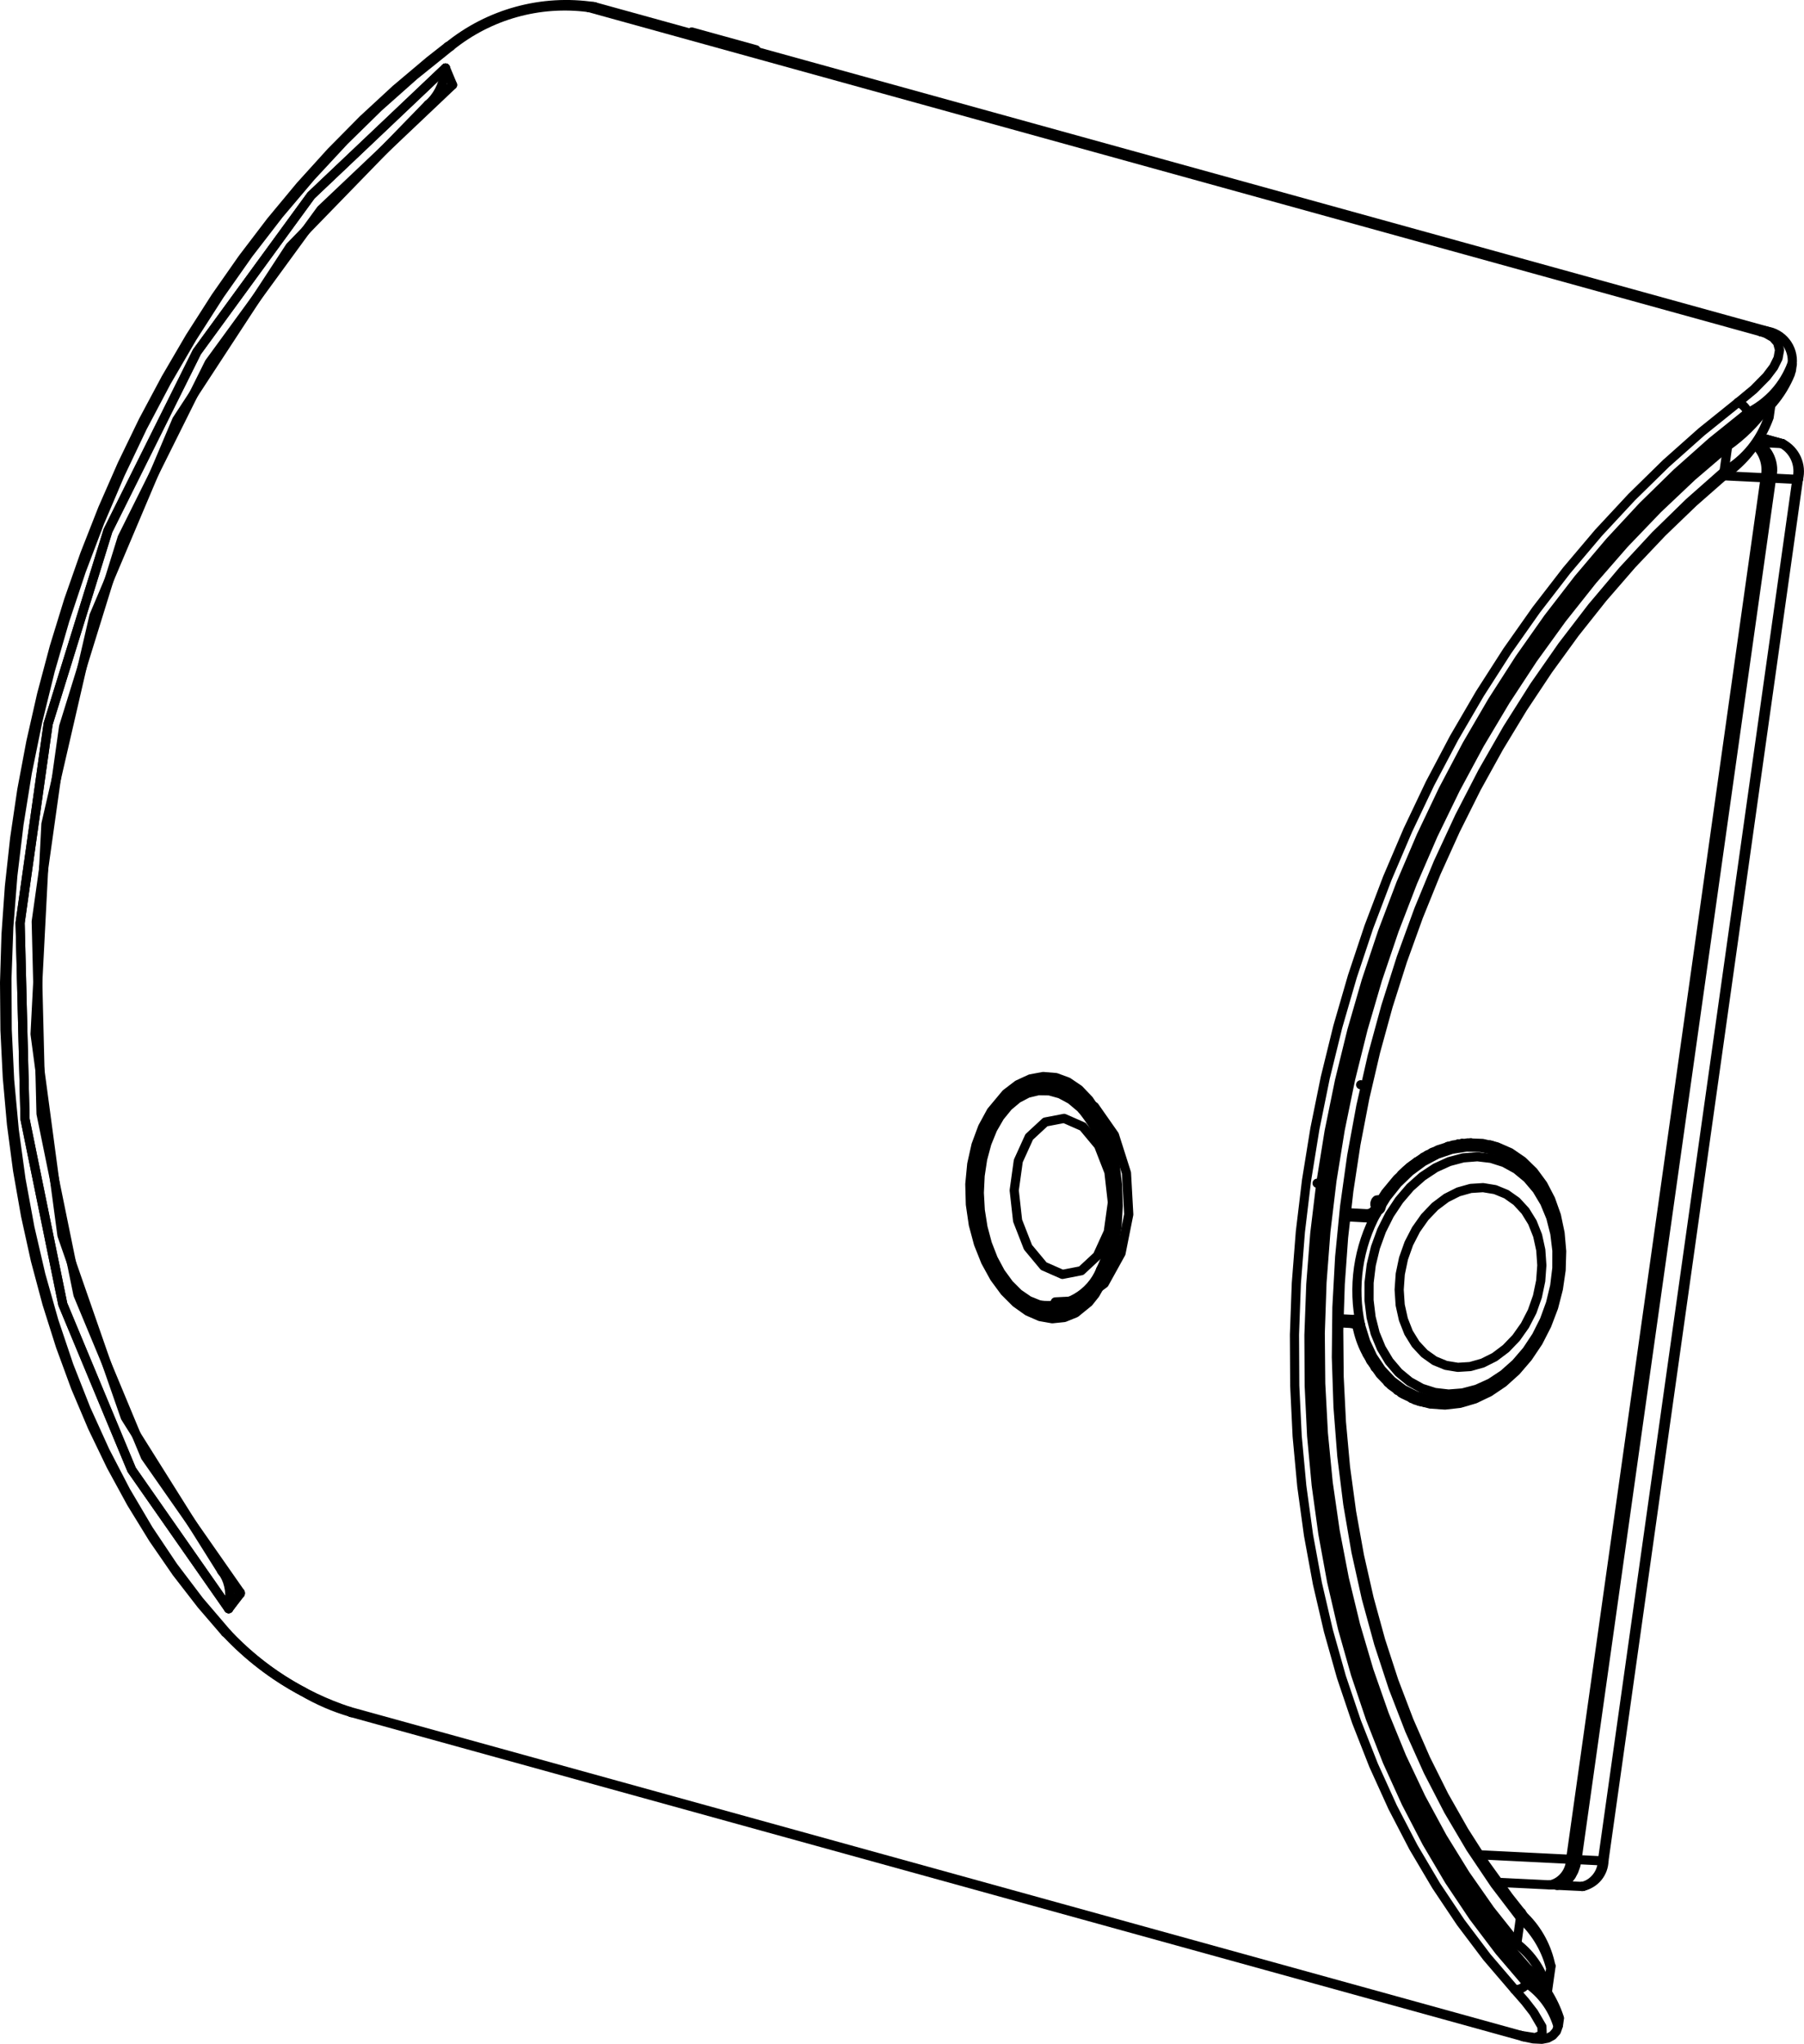 <?xml version="1.0" encoding="UTF-8"?>
<svg id="_0" data-name="0" xmlns="http://www.w3.org/2000/svg" viewBox="0 0 393.88 446">
  <defs>
    <style>
      .cls-1 {
        stroke-dasharray: 0 0 0 0 64.41 12.88 12.88 12.88;
      }

      .cls-1, .cls-2 {
        fill: none;
        stroke: #000;
        stroke-linecap: round;
        stroke-linejoin: round;
        stroke-width: 2px;
      }
    </style>
  </defs>
  <g id="LWPOLYLINE">
    <polyline class="cls-2" points="300.23 262.42 300.36 262.08 300.57 261.86 300.84 261.81 301.11 261.93 301.35 262.2 301.52 262.58 301.6 263.01 301.57 263.43 301.44 263.77 301.23 263.99 300.97 264.04 300.69 263.92 300.45 263.65 300.28 263.27 300.2 262.84 300.23 262.42"/>
  </g>
  <g id="LWPOLYLINE-2" data-name="LWPOLYLINE">
    <polyline class="cls-2" points="236.43 245.85 239.86 249.97 242.12 255.77 242.87 262.39 241.98 268.8 239.59 274.03 236.08 277.29 231.97 278.09 227.88 276.29 224.45 272.17 222.18 266.36 221.44 259.75 222.33 253.34 224.71 248.1 228.23 244.84 232.34 244.05 236.43 245.85"/>
  </g>
  <g id="LWPOLYLINE-3" data-name="LWPOLYLINE">
    <polyline class="cls-2" points="97.27 14.84 67.92 42.65 42.99 76.8 23.57 115.8 10.51 157.95 4.39 201.4 5.47 244.24 13.71 284.61 28.75 320.73 49.92 351.03"/>
  </g>
  <g id="LWPOLYLINE-4" data-name="LWPOLYLINE">
    <polyline class="cls-2" points="98.81 18.53 70.08 45.74 45.68 79.17 26.67 117.34 13.89 158.58 7.91 201.1 8.96 243.03 17.03 282.54 31.74 317.89 52.46 347.54"/>
  </g>
  <g id="LWPOLYLINE-5" data-name="LWPOLYLINE">
    <polyline class="cls-2" points="97.27 14.84 67.92 42.65 42.99 76.8 23.57 115.8 10.51 157.95 4.39 201.4 5.47 244.24 13.71 284.61 28.75 320.73 49.92 351.03"/>
  </g>
  <g id="LWPOLYLINE-6" data-name="LWPOLYLINE">
    <polyline class="cls-2" points="93.47 22.82 63.34 53.81 38.6 91.63 20.52 134.35 10.03 179.8 7.66 225.65 13.53 269.56 27.35 309.28 48.4 342.79"/>
  </g>
  <g id="LWPOLYLINE-7" data-name="LWPOLYLINE">
    <polyline class="cls-2" points="93.47 22.82 94.16 22.19 94.79 21.47 95.36 20.68 95.87 19.82 96.3 18.91 96.66 17.96 96.93 16.97 97.11 15.97"/>
  </g>
  <g id="LWPOLYLINE-8" data-name="LWPOLYLINE">
    <polyline class="cls-1" points="50.08 349.9 50.17 348.89 50.18 347.9 50.1 346.92 49.92 345.98 49.66 345.08 49.32 344.25 48.9 343.48 48.4 342.79"/>
  </g>
  <g id="LWPOLYLINE-9" data-name="LWPOLYLINE">
    <polyline class="cls-1" points="230.41 284.1 236.08 283.81 241.11 280.08 244.76 273.48 246.45 265.01 245.95 255.96 243.32 247.69 238.96 241.46 233.54 238.22"/>
  </g>
  <g id="LINE">
    <line class="cls-1" x1="298.48" y1="237.09" x2="297.08" y2="236.71"/>
  </g>
  <g id="LINE-2" data-name="LINE">
    <line class="cls-1" x1="301.6" y1="263.12" x2="300.2" y2="262.73"/>
  </g>
  <g id="LINE-3" data-name="LINE">
    <line class="cls-2" x1="165.06" y1="10.86" x2="151.03" y2="6.98"/>
  </g>
  <g id="LINE-4" data-name="LINE">
    <line class="cls-2" x1="97.27" y1="14.84" x2="98.81" y2="18.53"/>
  </g>
  <g id="LINE-5" data-name="LINE">
    <line class="cls-2" x1="49.92" y1="351.03" x2="52.46" y2="347.54"/>
  </g>
  <g id="LINE-6" data-name="LINE">
    <line class="cls-2" x1="97.27" y1="14.84" x2="97.11" y2="15.97"/>
  </g>
  <g id="LINE-7" data-name="LINE">
    <line class="cls-1" x1="49.92" y1="351.03" x2="50.08" y2="349.9"/>
  </g>
  <g id="LINE-8" data-name="LINE">
    <line class="cls-2" x1="48.4" y1="342.79" x2="52.46" y2="347.76"/>
  </g>
  <g id="LINE-9" data-name="LINE">
    <line class="cls-2" x1="49.92" y1="351.03" x2="52.46" y2="347.76"/>
  </g>
  <g id="POINT">
    <line class="cls-2" x1="287.57" y1="258.2" x2="287.57" y2="258.2"/>
  </g>
  <g id="LWPOLYLINE-10" data-name="LWPOLYLINE">
    <polyline class="cls-2" points="213.68 261.44 213.71 262.6 214.11 266.17 214.83 269.64 215.87 272.93 217.2 275.98 218.8 278.73 220.63 281.11 222.66 283.06 224.85 284.54 227 285.46 227.41 285.59"/>
  </g>
  <g id="LWPOLYLINE-11" data-name="LWPOLYLINE">
    <polyline class="cls-2" points="225.49 237.49 223.89 238.06 221.8 239.34 219.87 241.1 218.13 243.31 216.64 245.91 215.42 248.85 214.5 252.06 213.91 255.47 213.64 259.01 213.68 261.44"/>
  </g>
  <g id="LWPOLYLINE-12" data-name="LWPOLYLINE">
    <polyline class="cls-2" points="333.8 429.86 330.84 426.45 325.42 419.65 320.32 412.46 315.56 404.91 311.13 397.01 307.06 388.79 303.35 380.26 300.01 371.44 297.06 362.36 294.49 353.04 292.31 343.5 290.54 333.76 289.17 323.86 288.21 313.81 287.65 303.64 287.51 293.38 287.79 283.05 288.47 272.68 289.56 262.29 291.06 251.91 292.97 241.56 295.27 231.28 297.96 221.08 301.04 210.99 304.5 201.04 308.33 191.26 312.52 181.66 317.06 172.27 321.93 163.12 327.14 154.22 332.65 145.6 338.47 137.29 344.56 129.29 350.93 121.64 357.55 114.35 364.41 107.43 371.49 100.92 378.77 94.81 381.35 92.79"/>
  </g>
  <g id="LWPOLYLINE-13" data-name="LWPOLYLINE">
    <polyline class="cls-2" points="332.58 444.42 332.74 444.48 334.77 444.91 336.64 445 337.94 444.75 339 444.17 339.82 443.24 340.24 442.06 340.25 441.8"/>
  </g>
  <g id="LWPOLYLINE-14" data-name="LWPOLYLINE">
    <polyline class="cls-2" points="97.77 10.16 93.8 13.27 86.42 19.49 79.25 26.11 72.3 33.14 65.59 40.54 59.14 48.3 52.96 56.41 47.07 64.83 41.48 73.56 36.21 82.57 31.26 91.83 26.66 101.33 22.4 111.04 18.51 120.94 14.98 131 11.84 141.2 9.09 151.52 6.73 161.93 4.76 172.4 3.21 182.9 2.06 193.42 1.32 203.93 1 214.4 1.09 224.81 1.6 235.12 2.51 245.32 3.84 255.39 5.58 265.28 7.72 274.99 10.26 284.49 13.19 293.75 16.5 302.76 20.2 311.48 24.26 319.9 28.68 328 33.45 335.76 38.55 343.15 43.98 350.16 49.19 356.21"/>
  </g>
  <g id="LWPOLYLINE-15" data-name="LWPOLYLINE">
    <polyline class="cls-2" points="332.17 417.41 329.41 413.91 324.37 406.92 319.67 399.56 315.3 391.86 311.29 383.83 307.64 375.48 304.35 366.86 301.45 357.96 298.94 348.83 296.82 339.48 295.1 329.93 293.78 320.22 292.88 310.37 292.38 300.39 292.29 290.33 292.62 280.2 293.35 270.03 294.5 259.85 296.05 249.68 298 239.55 300.35 229.49 303.09 219.52 306.22 209.67 309.72 199.97 313.58 190.44 317.81 181.1 322.37 171.98 327.28 163.1 332.5 154.49 338.03 146.17 343.85 138.16 349.95 130.48 356.31 123.15 362.91 116.19 369.74 109.62 376.45 103.73"/>
  </g>
  <g id="LWPOLYLINE-16" data-name="LWPOLYLINE">
    <polyline class="cls-2" points="235.23 239.01 237.19 240.11 237.38 240.24"/>
  </g>
  <g id="LWPOLYLINE-17" data-name="LWPOLYLINE">
    <polyline class="cls-2" points="236.33 239.3 235.62 239.16 235.53 239.15"/>
  </g>
  <g id="LWPOLYLINE-18" data-name="LWPOLYLINE">
    <polyline class="cls-2" points="332.07 444.16 335.19 444.65 336.72 444.01 336.65 442.22 334.85 439.15 333.01 436.78 330.72 434.16"/>
  </g>
  <g id="LWPOLYLINE-19" data-name="LWPOLYLINE">
    <polyline class="cls-2" points="98.39 10.09 90.41 16.51 82.65 23.4 75.14 30.76 67.9 38.55 60.94 46.76 54.29 55.37 47.97 64.35 41.99 73.67 36.36 83.32 31.11 93.26 26.25 103.46 21.8 113.9 17.76 124.54 14.15 135.37 10.97 146.34 8.24 157.43 5.96 168.6 4.15 179.83 2.8 191.08 1.92 202.32 1.51 213.53 1.57 224.66 2.1 235.69 3.11 246.58 4.58 257.31 6.52 267.85 8.91 278.16 11.76 288.23 15.05 298.01 18.78 307.48 22.93 316.62 27.49 325.4 32.45 333.8 37.8 341.79 43.52 349.34 49.6 356.45"/>
  </g>
  <g id="LWPOLYLINE-20" data-name="LWPOLYLINE">
    <polyline class="cls-2" points="379.51 87.8 382.93 84.97 385.7 82.16 387.25 80.11 388.22 78.16 388.54 76.37 388.12 74.79 387.13 73.65 385.56 72.76 384.44 72.38"/>
  </g>
  <g id="LWPOLYLINE-21" data-name="LWPOLYLINE">
    <polyline class="cls-2" points="330.72 434.16 324.64 427.06 318.93 419.5 313.58 411.51 308.61 403.11 304.05 394.33 299.9 385.19 296.18 375.72 292.88 365.94 290.04 355.87 287.64 345.56 285.7 335.02 284.23 324.29 283.22 313.4 282.69 302.37 282.63 291.24 283.04 280.03 283.92 268.79 285.27 257.54 287.09 246.31 289.36 235.14 292.09 224.05 295.27 213.08 298.88 202.25 302.92 191.61 307.38 181.17 312.23 170.97 317.48 161.03 323.11 151.38 329.09 142.06 335.42 133.08 342.07 124.47 349.02 116.26 356.27 108.47 363.78 101.11 371.53 94.22 379.51 87.8"/>
  </g>
  <g id="LWPOLYLINE-22" data-name="LWPOLYLINE">
    <polyline class="cls-2" points="237.71 284.17 234.83 286.51 232.37 287.5 229.75 287.77 227.08 287.3 224.39 286.13 221.79 284.28 219.34 281.83 217.11 278.8 215.19 275.31 213.63 271.4 212.51 267.22 211.87 262.83 211.75 258.4 212.17 254.02 213.1 249.85 214.54 245.97 216.42 242.52 219.64 238.66 222.21 236.7 224.96 235.43 227.77 234.91 230.56 235.14 233.16 236.1 235.58 237.74 237.75 240.01 239.65 242.83 241.27 246.21 242.54 249.98 243.46 254.18 244.01 258.57 244.15 263.1 243.9 267.58 243.25 271.87 242.22 275.85 240.84 279.38 239.12 282.4 237.71 284.17"/>
  </g>
  <g id="LWPOLYLINE-23" data-name="LWPOLYLINE">
    <polyline class="cls-2" points="381.66 90.05 373.77 96.39 366.09 103.22 358.66 110.49 351.49 118.21 344.61 126.33 338.03 134.85 331.77 143.74 325.85 152.96 320.28 162.51 315.09 172.34 310.28 182.44 305.87 192.77 301.88 203.3 298.3 214.02 295.16 224.87 292.46 235.85 290.2 246.9 288.41 258.01 287.07 269.15 286.2 280.27 285.79 291.36 285.85 302.37 286.38 313.29 287.38 324.07 288.84 334.69 290.75 345.12 293.12 355.32 295.94 365.28 299.2 374.96 302.88 384.34 306.99 393.38 311.51 402.07 316.42 410.38 321.71 418.28 327.37 425.76 333.38 432.79"/>
  </g>
  <g id="LWPOLYLINE-24" data-name="LWPOLYLINE">
    <polyline class="cls-2" points="333.69 430.61 327.8 423.63 322.27 416.22 317.09 408.39 312.28 400.17 307.87 391.58 303.86 382.64 300.25 373.38 297.07 363.82 294.32 354 292.01 343.93 290.14 333.64 288.73 323.17 287.76 312.55 287.25 301.79 287.2 290.94 287.61 280.01 288.48 269.05 289.79 258.08 291.56 247.13 293.78 236.24 296.43 225.43 299.52 214.73 303.03 204.17 306.95 193.78 311.28 183.6 316 173.64 321.1 163.93 326.56 154.51 332.37 145.4 338.51 136.62 344.97 128.2 351.73 120.16 358.77 112.52 366.06 105.31 373.6 98.54 381.36 92.23"/>
  </g>
  <g id="LWPOLYLINE-25" data-name="LWPOLYLINE">
    <polyline class="cls-2" points="239.22 281.29 241.79 276.24 242.19 275.09 243.18 271.31 243.8 267.24 244.04 262.98 243.89 258.68 243.37 254.51 242.48 250.53 241.26 246.95 239.72 243.75 237.91 241.08 235.84 238.93 233.54 237.38 231.07 236.47 228.42 236.24"/>
  </g>
  <g id="LWPOLYLINE-26" data-name="LWPOLYLINE">
    <polyline class="cls-2" points="235.11 285.19 235.13 285.18 237.87 282.98"/>
  </g>
  <g id="LWPOLYLINE-27" data-name="LWPOLYLINE">
    <polyline class="cls-2" points="232.03 237.79 234.3 238.14 235.38 238.62"/>
  </g>
  <g id="LWPOLYLINE-28" data-name="LWPOLYLINE">
    <polyline class="cls-2" points="234.35 238.17 232.24 237.83 232.13 237.84"/>
  </g>
  <g id="LWPOLYLINE-29" data-name="LWPOLYLINE">
    <polyline class="cls-2" points="49.19 356.21 49.35 356.34 49.6 356.45"/>
  </g>
  <g id="LWPOLYLINE-30" data-name="LWPOLYLINE">
    <polyline class="cls-2" points="340.03 411.38 340.01 411.38 339.17 411.28"/>
  </g>
  <g id="LWPOLYLINE-31" data-name="LWPOLYLINE">
    <polyline class="cls-2" points="345.33 411.65 345.56 411.65 345.6 411.65"/>
  </g>
  <g id="LWPOLYLINE-32" data-name="LWPOLYLINE">
    <polyline class="cls-2" points="377.21 97.33 369.45 103.96 361.94 111.06 354.68 118.62 347.71 126.61 341.05 135 334.7 143.78 328.7 152.92 323.06 162.38 317.8 172.15 312.92 182.19 308.46 192.48 304.41 202.98 300.79 213.66 297.62 224.49 294.89 235.45 292.62 246.49 290.82 257.59 289.49 268.71 288.64 279.83 288.26 290.9 288.36 301.9 288.94 312.79 289.99 323.54 291.52 334.12 293.52 344.5 295.98 354.65 298.89 364.53 302.25 374.13 306.05 383.41 310.28 392.34 314.92 400.9 319.96 409.06 325.38 416.81 331.18 424.1"/>
  </g>
  <g id="LWPOLYLINE-33" data-name="LWPOLYLINE">
    <polyline class="cls-2" points="331.97 418.5 326.35 411.13 321.1 403.33 316.25 395.12 311.8 386.52 307.77 377.55 304.17 368.25 301.02 358.64 298.31 348.75 296.06 338.61 294.28 328.25 292.97 317.7 292.14 307 291.78 296.17 291.9 285.25 292.5 274.27 293.58 263.27 295.12 252.27 297.14 241.31 299.62 230.42 302.56 219.64 305.94 209 309.76 198.52 314 188.25 318.66 178.21 323.71 168.43 329.15 158.94 334.95 149.77 341.1 140.95 347.58 132.5 354.38 124.45 361.46 116.82 368.82 109.64 376.42 102.93"/>
  </g>
  <g id="LWPOLYLINE-34" data-name="LWPOLYLINE">
    <polyline class="cls-2" points="296.53 290.12 297.71 293.71 299.32 296.97 301.32 299.85 303.66 302.27 306.31 304.19 309.21 305.57 312.29 306.38 315.5 306.6 318.76 306.23 322.01 305.28 325.19 303.76 328.22 301.72 331.04 299.18 333.6 296.2 335.85 292.85 337.73 289.18 339.21 285.29 340.25 281.25 340.85 277.14 340.97 273.05 340.62 269.06 339.82 265.25 338.56 261.71 336.89 258.5 334.83 255.7 332.43 253.36 329.74 251.52 326.81 250.24 323.7 249.52 320.48 249.4 317.22 249.87 313.97 250.91 310.82 252.52 307.81 254.65 305.03 257.27 302.51 260.31 300.33 263.72"/>
  </g>
  <g id="LWPOLYLINE-35" data-name="LWPOLYLINE">
    <polyline class="cls-2" points="321.12 259.33 318.41 260.09 315.79 261.41 313.32 263.26 311.09 265.59 309.17 268.31 307.6 271.35 306.44 274.62 305.73 278.01 305.49 281.43 305.71 284.76 306.41 287.91 307.54 290.79 309.09 293.3 311.01 295.36 313.22 296.93 315.68 297.94 318.3 298.37 321.01 298.2 323.71 297.44 326.34 296.12 328.8 294.27 331.03 291.95 332.96 289.22 334.53 286.18 335.68 282.91 336.39 279.52 336.64 276.11 336.41 272.77 335.72 269.62 334.58 266.75 333.03 264.24 331.12 262.17 328.9 260.6 326.44 259.59 323.82 259.16 321.12 259.33"/>
  </g>
  <g id="LWPOLYLINE-36" data-name="LWPOLYLINE">
    <polyline class="cls-2" points="319.49 252.66 322.56 252.42 325.55 252.77 328.41 253.68 331.06 255.14 333.46 257.12 335.54 259.57 337.26 262.45 338.59 265.67 339.48 269.18 339.93 272.89 339.92 276.73 339.45 280.6 338.53 284.42 337.19 288.1 335.45 291.56 333.35 294.73 330.94 297.53 328.27 299.9 325.41 301.79 322.41 303.15 319.34 303.96 316.28 304.2 313.29 303.86 310.43 302.95 307.78 301.48 305.38 299.5 303.3 297.05 301.58 294.18 300.25 290.95 299.36 287.44 298.91 283.73 298.92 279.9 299.39 276.03 300.31 272.21 301.65 268.53 303.39 265.06 305.49 261.9 307.9 259.09 310.57 256.72 313.43 254.83 316.43 253.47 319.49 252.66"/>
  </g>
  <g id="LWPOLYLINE-37" data-name="LWPOLYLINE">
    <polyline class="cls-2" points="300.64 264.6 302.74 261.23 305.15 258.22 307.85 255.62 310.75 253.49 313.82 251.87 316.98 250.8 320.17 250.3 323.31 250.38 326.36 251.04 329.23 252.26 331.87 254.02 334.22 256.28 336.25 259 337.89 262.11 339.12 265.56 339.92 269.27 340.26 273.16 340.15 277.15 339.57 281.16 338.55 285.11 337.1 288.9 335.26 292.46 333.06 295.73 330.55 298.62 327.78 301.08 324.82 303.05 321.72 304.5 318.54 305.4 315.36 305.72 312.24 305.46 309.24 304.62 306.44 303.23 303.88 301.31 301.62 298.9 299.71 296.05 298.19 292.82 297.09 289.29"/>
  </g>
  <g id="LWPOLYLINE-38" data-name="LWPOLYLINE">
    <polyline class="cls-2" points="338.39 411.31 338.63 411.31 338.66 411.31"/>
  </g>
  <g id="LWPOLYLINE-39" data-name="LWPOLYLINE">
    <polyline class="cls-2" points="236.24 242.06 235.94 241.75 233.78 239.94 231.48 238.7 229.11 238.04 226.74 238 224.4 238.56 222.18 239.72 220.13 241.44 218.29 243.69 216.73 246.39 215.47 249.49 214.55 252.9 214 256.53 213.82 260.29 214.03 264.09 214.62 267.82 215.57 271.38 216.86 274.69 218.45 277.66 220.31 280.21 222.38 282.28 224.61 283.81 226.95 284.76 226.95 284.76"/>
  </g>
  <g id="LWPOLYLINE-40" data-name="LWPOLYLINE">
    <polyline class="cls-2" points="381.35 92.79 381.36 92.77 381.41 92.71 381.43 92.61 381.43 92.5 381.4 92.37 381.36 92.23"/>
  </g>
  <g id="LWPOLYLINE-41" data-name="LWPOLYLINE">
    <polyline class="cls-2" points="228.42 236.24 225.76 236.73 223.16 237.93 220.71 239.78 217.66 243.44 215.87 246.71 214.5 250.39 213.61 254.35 213.22 258.51 213.33 262.71 213.93 266.87 214.99 270.84 216.46 274.55 217.02 275.56"/>
  </g>
  <g id="LWPOLYLINE-42" data-name="LWPOLYLINE">
    <polyline class="cls-2" points="332.07 444.16 332.46 444.39 332.57 444.43"/>
  </g>
  <g id="LWPOLYLINE-43" data-name="LWPOLYLINE">
    <polyline class="cls-2" points="76.2 373.43 76.59 373.66 76.67 373.69"/>
  </g>
  <g id="LWPOLYLINE-44" data-name="LWPOLYLINE">
    <polyline class="cls-2" points="392.33 104.61 392.46 104.61 392.56 104.61 392.62 104.6 392.66 104.59 392.66 104.58"/>
  </g>
  <g id="LWPOLYLINE-45" data-name="LWPOLYLINE">
    <polyline class="cls-2" points="349.87 406.07 349.99 406.07 350.09 406.07 350.16 406.06 350.19 406.05 350.2 406.04"/>
  </g>
  <g id="LWPOLYLINE-46" data-name="LWPOLYLINE">
    <polyline class="cls-2" points="344.32 405.79 344.06 407.07 343.64 408.25 343.09 409.29 342.43 410.16 341.67 410.81 340.86 411.22 340.03 411.38"/>
  </g>
  <g id="LWPOLYLINE-47" data-name="LWPOLYLINE">
    <polyline class="cls-2" points="376.44 103.74 376.46 103.72 376.52 103.63 376.55 103.49 376.54 103.33 376.5 103.14 376.42 102.93"/>
  </g>
  <g id="LINE-10" data-name="LINE">
    <line class="cls-2" x1="235.7" y1="284.41" x2="237.94" y2="283.07"/>
  </g>
  <g id="LINE-11" data-name="LINE">
    <line class="cls-2" x1="235.23" y1="239.01" x2="232.84" y2="237.96"/>
  </g>
  <g id="LINE-12" data-name="LINE">
    <line class="cls-2" x1="391.11" y1="80.94" x2="391.33" y2="79.42"/>
  </g>
  <g id="LINE-13" data-name="LINE">
    <line class="cls-2" x1="385.61" y1="72.19" x2="129.74" y2="1.46"/>
  </g>
  <g id="LINE-14" data-name="LINE">
    <line class="cls-2" x1="340.27" y1="441.89" x2="340.47" y2="440.48"/>
  </g>
  <g id="LINE-15" data-name="LINE">
    <line class="cls-2" x1="76.71" y1="373.7" x2="332.59" y2="444.43"/>
  </g>
  <g id="LINE-16" data-name="LINE">
    <line class="cls-2" x1="350.2" y1="406.04" x2="392.66" y2="104.58"/>
  </g>
  <g id="LINE-17" data-name="LINE">
    <line class="cls-2" x1="389.18" y1="96.81" x2="384.29" y2="95.46"/>
  </g>
  <g id="LINE-18" data-name="LINE">
    <line class="cls-2" x1="339.78" y1="411.38" x2="345.33" y2="411.65"/>
  </g>
  <g id="LINE-19" data-name="LINE">
    <line class="cls-2" x1="386.29" y1="90.86" x2="386.68" y2="88.08"/>
  </g>
  <g id="LINE-20" data-name="LINE">
    <line class="cls-2" x1="325.76" y1="250.86" x2="324.92" y2="250.63"/>
  </g>
  <g id="LINE-21" data-name="LINE">
    <line class="cls-2" x1="309.92" y1="304.89" x2="310.76" y2="305.12"/>
  </g>
  <g id="LINE-22" data-name="LINE">
    <line class="cls-2" x1="343.26" y1="405.7" x2="385.73" y2="104.24"/>
  </g>
  <g id="LINE-23" data-name="LINE">
    <line class="cls-2" x1="337.9" y1="434.33" x2="338.65" y2="429.02"/>
  </g>
  <g id="LINE-24" data-name="LINE">
    <line class="cls-2" x1="332.51" y1="417.86" x2="332.16" y2="417.41"/>
  </g>
  <g id="LINE-25" data-name="LINE">
    <line class="cls-2" x1="327.14" y1="410.76" x2="338.39" y2="411.31"/>
  </g>
  <g id="LINE-26" data-name="LINE">
    <line class="cls-2" x1="297.97" y1="294.3" x2="298.11" y2="294.34"/>
  </g>
  <g id="LINE-27" data-name="LINE">
    <line class="cls-2" x1="312.8" y1="251.45" x2="312.65" y2="251.79"/>
  </g>
  <g id="LINE-28" data-name="LINE">
    <line class="cls-2" x1="312.8" y1="251.44" x2="312.8" y2="251.45"/>
  </g>
  <g id="LINE-29" data-name="LINE">
    <line class="cls-2" x1="316.19" y1="250.19" x2="316.11" y2="250.16"/>
  </g>
  <g id="LINE-30" data-name="LINE">
    <line class="cls-2" x1="316.61" y1="250.46" x2="316.19" y2="250.19"/>
  </g>
  <g id="LINE-31" data-name="LINE">
    <line class="cls-2" x1="300.22" y1="297.93" x2="300.22" y2="298.39"/>
  </g>
  <g id="LINE-32" data-name="LINE">
    <line class="cls-2" x1="303.02" y1="301.68" x2="304.14" y2="301.99"/>
  </g>
  <g id="LINE-33" data-name="LINE">
    <line class="cls-2" x1="298.54" y1="295.37" x2="298.45" y2="295.35"/>
  </g>
  <g id="LINE-34" data-name="LINE">
    <line class="cls-2" x1="298.54" y1="295.54" x2="298.54" y2="295.37"/>
  </g>
  <g id="LINE-35" data-name="LINE">
    <line class="cls-2" x1="319.56" y1="250.05" x2="319.26" y2="249.51"/>
  </g>
  <g id="LINE-36" data-name="LINE">
    <line class="cls-2" x1="318.48" y1="249.62" x2="318.75" y2="250.12"/>
  </g>
  <g id="LINE-37" data-name="LINE">
    <line class="cls-2" x1="314.54" y1="306.21" x2="314.55" y2="305.71"/>
  </g>
  <g id="LINE-38" data-name="LINE">
    <line class="cls-2" x1="313.84" y1="305.67" x2="313.84" y2="306.23"/>
  </g>
  <g id="LINE-39" data-name="LINE">
    <line class="cls-2" x1="329.31" y1="252.3" x2="329.31" y2="251.71"/>
  </g>
  <g id="LINE-40" data-name="LINE">
    <line class="cls-2" x1="299.26" y1="296.87" x2="299.56" y2="296.95"/>
  </g>
  <g id="LINE-41" data-name="LINE">
    <line class="cls-2" x1="308.93" y1="305.47" x2="308.93" y2="304.58"/>
  </g>
  <g id="LINE-42" data-name="LINE">
    <line class="cls-2" x1="308.23" y1="304.32" x2="308.23" y2="305.18"/>
  </g>
  <g id="LINE-43" data-name="LINE">
    <line class="cls-2" x1="317.35" y1="305.86" x2="317.35" y2="305.58"/>
  </g>
  <g id="LINE-44" data-name="LINE">
    <line class="cls-2" x1="316.65" y1="305.66" x2="316.65" y2="305.99"/>
  </g>
  <g id="LINE-45" data-name="LINE">
    <line class="cls-2" x1="309.3" y1="253.65" x2="309.3" y2="253.52"/>
  </g>
  <g id="LINE-46" data-name="LINE">
    <line class="cls-2" x1="311.49" y1="252.35" x2="311.49" y2="252.13"/>
  </g>
  <g id="LINE-47" data-name="LINE">
    <line class="cls-2" x1="320.16" y1="305.08" x2="320.16" y2="305.01"/>
  </g>
  <g id="LINE-48" data-name="LINE">
    <line class="cls-2" x1="319.46" y1="305.2" x2="319.46" y2="305.31"/>
  </g>
  <g id="LINE-49" data-name="LINE">
    <line class="cls-2" x1="310.79" y1="252.54" x2="310.79" y2="252.74"/>
  </g>
  <g id="LINE-50" data-name="LINE">
    <line class="cls-2" x1="327.81" y1="250.85" x2="327.81" y2="251.58"/>
  </g>
  <g id="LINE-51" data-name="LINE">
    <line class="cls-2" x1="328.51" y1="251.89" x2="328.51" y2="251.23"/>
  </g>
  <g id="LINE-52" data-name="LINE">
    <line class="cls-2" x1="311.74" y1="306.11" x2="311.74" y2="305.36"/>
  </g>
  <g id="LINE-53" data-name="LINE">
    <line class="cls-2" x1="311.04" y1="305.2" x2="311.04" y2="306.02"/>
  </g>
  <g id="LINE-54" data-name="LINE">
    <line class="cls-2" x1="305.48" y1="302.93" x2="305.11" y2="303.41"/>
  </g>
  <g id="LINE-55" data-name="LINE">
    <line class="cls-2" x1="305.9" y1="303.94" x2="306.31" y2="303.41"/>
  </g>
  <g id="LINE-56" data-name="LINE">
    <line class="cls-2" x1="325.91" y1="250.9" x2="325.91" y2="250.02"/>
  </g>
  <g id="LINE-57" data-name="LINE">
    <line class="cls-2" x1="321.14" y1="249.38" x2="321.14" y2="250.04"/>
  </g>
  <g id="LINE-58" data-name="LINE">
    <line class="cls-2" x1="311.82" y1="251.94" x2="311.92" y2="252.13"/>
  </g>
  <g id="LINE-59" data-name="LINE">
    <line class="cls-2" x1="312.6" y1="251.81" x2="312.48" y2="251.6"/>
  </g>
  <g id="LINE-60" data-name="LINE">
    <line class="cls-2" x1="319.41" y1="250.06" x2="319.12" y2="249.52"/>
  </g>
  <g id="LINE-61" data-name="LINE">
    <line class="cls-2" x1="318.34" y1="249.64" x2="318.6" y2="250.13"/>
  </g>
  <g id="LINE-62" data-name="LINE">
    <line class="cls-2" x1="76.2" y1="373.43" x2="332.07" y2="444.16"/>
  </g>
  <g id="LINE-63" data-name="LINE">
    <line class="cls-2" x1="384.44" y1="72.38" x2="128.57" y2="1.65"/>
  </g>
  <g id="LINE-64" data-name="LINE">
    <line class="cls-2" x1="381.36" y1="92.23" x2="381.66" y2="90.05"/>
  </g>
  <g id="LINE-65" data-name="LINE">
    <line class="cls-2" x1="333.38" y1="432.79" x2="333.69" y2="430.61"/>
  </g>
  <g id="LINE-66" data-name="LINE">
    <line class="cls-2" x1="381.34" y1="92.79" x2="381.35" y2="92.79"/>
  </g>
  <g id="LINE-67" data-name="LINE">
    <line class="cls-2" x1="390.75" y1="81.53" x2="390.9" y2="80.91"/>
  </g>
  <g id="LINE-68" data-name="LINE">
    <line class="cls-2" x1="340.37" y1="440.47" x2="340.38" y2="440.34"/>
  </g>
  <g id="LINE-69" data-name="LINE">
    <line class="cls-2" x1="76.67" y1="373.69" x2="76.71" y2="373.7"/>
  </g>
  <g id="LINE-70" data-name="LINE">
    <line class="cls-2" x1="383.51" y1="96.52" x2="389.06" y2="96.79"/>
  </g>
  <g id="LINE-71" data-name="LINE">
    <line class="cls-2" x1="392.33" y1="104.61" x2="386.79" y2="104.33"/>
  </g>
  <g id="LINE-72" data-name="LINE">
    <line class="cls-2" x1="386.79" y1="104.33" x2="344.32" y2="405.79"/>
  </g>
  <g id="LINE-73" data-name="LINE">
    <line class="cls-2" x1="349.87" y1="406.07" x2="392.33" y2="104.61"/>
  </g>
  <g id="LINE-74" data-name="LINE">
    <line class="cls-2" x1="344.32" y1="405.79" x2="349.87" y2="406.07"/>
  </g>
  <g id="LINE-75" data-name="LINE">
    <line class="cls-2" x1="389.06" y1="96.79" x2="389.18" y2="96.81"/>
  </g>
  <g id="LINE-76" data-name="LINE">
    <line class="cls-2" x1="339.06" y1="411.26" x2="339.17" y2="411.28"/>
  </g>
  <g id="LINE-77" data-name="LINE">
    <line class="cls-2" x1="376.42" y1="102.93" x2="377.21" y2="97.33"/>
  </g>
  <g id="LINE-78" data-name="LINE">
    <line class="cls-2" x1="331.18" y1="424.1" x2="331.97" y2="418.5"/>
  </g>
  <g id="LINE-79" data-name="LINE">
    <line class="cls-2" x1="332.16" y1="417.4" x2="332.17" y2="417.41"/>
  </g>
  <g id="LINE-80" data-name="LINE">
    <line class="cls-2" x1="298.59" y1="264.87" x2="293.96" y2="264.62"/>
  </g>
  <g id="LINE-81" data-name="LINE">
    <line class="cls-2" x1="293.86" y1="265.51" x2="298.89" y2="265.78"/>
  </g>
  <g id="LINE-82" data-name="LINE">
    <line class="cls-2" x1="295.7" y1="287.94" x2="292.37" y2="287.76"/>
  </g>
  <g id="LINE-83" data-name="LINE">
    <line class="cls-2" x1="292.34" y1="288.65" x2="295.15" y2="288.8"/>
  </g>
  <g id="LINE-84" data-name="LINE">
    <line class="cls-2" x1="342.93" y1="405.73" x2="385.4" y2="104.26"/>
  </g>
  <g id="LINE-85" data-name="LINE">
    <line class="cls-2" x1="299.69" y1="264.58" x2="300.64" y2="264.6"/>
  </g>
  <g id="LINE-86" data-name="LINE">
    <line class="cls-2" x1="297.09" y1="289.29" x2="296.2" y2="288.83"/>
  </g>
  <g id="LINE-87" data-name="LINE">
    <line class="cls-2" x1="337.82" y1="434.25" x2="337.82" y2="434.32"/>
  </g>
  <g id="LINE-88" data-name="LINE">
    <line class="cls-2" x1="237.55" y1="283.23" x2="236.81" y2="283.68"/>
  </g>
  <g id="LINE-89" data-name="LINE">
    <line class="cls-2" x1="389.06" y1="96.79" x2="384.28" y2="95.47"/>
  </g>
  <g id="LINE-90" data-name="LINE">
    <line class="cls-2" x1="385.4" y1="104.26" x2="376.35" y2="103.82"/>
  </g>
  <g id="LINE-91" data-name="LINE">
    <line class="cls-2" x1="322.98" y1="404.74" x2="342.93" y2="405.73"/>
  </g>
  <g id="LINE-92" data-name="LINE">
    <line class="cls-2" x1="299.84" y1="264.29" x2="299.69" y2="264.58"/>
  </g>
  <g id="ARC">
    <path class="cls-2" d="m391.3,79.44c.38-3.56-2.16-6.77-5.71-7.22"/>
  </g>
  <g id="ARC-2" data-name="ARC">
    <path class="cls-2" d="m381.33,92.79c4.32-2.61,7.68-6.55,9.59-11.22"/>
  </g>
  <g id="ARC-3" data-name="ARC">
    <path class="cls-2" d="m340.46,440.31c-1.33-4.02-3.64-7.64-6.73-10.53"/>
  </g>
  <g id="ARC-4" data-name="ARC">
    <path class="cls-2" d="m129.74,1.46c-11.39-1.73-22.99,1.44-31.92,8.72"/>
  </g>
  <g id="ARC-5" data-name="ARC">
    <path class="cls-2" d="m66.07,369.09c3.33,1.97,6.89,3.51,10.61,4.58"/>
  </g>
  <g id="ARC-6" data-name="ARC">
    <path class="cls-2" d="m49.24,356.21c4.85,5.2,10.54,9.56,16.83,12.88"/>
  </g>
  <g id="ARC-7" data-name="ARC">
    <path class="cls-2" d="m392.66,104.58c.79-3.08-.66-6.31-3.49-7.77"/>
  </g>
  <g id="ARC-8" data-name="ARC">
    <path class="cls-2" d="m345.65,411.61c2.62-.59,4.5-2.89,4.55-5.57"/>
  </g>
  <g id="ARC-9" data-name="ARC">
    <path class="cls-2" d="m376.41,103.73c4.47-3.08,7.89-7.45,9.8-12.53"/>
  </g>
  <g id="ARC-10" data-name="ARC">
    <path class="cls-2" d="m298.08,265.71c.6-.13,1.1-.54,1.35-1.1"/>
  </g>
  <g id="ARC-11" data-name="ARC">
    <path class="cls-2" d="m338.61,429.02c-.8-4.06-2.8-7.8-5.74-10.71"/>
  </g>
  <g id="ARC-12" data-name="ARC">
    <path class="cls-2" d="m385.73,104.24c.72-2.72-.28-5.6-2.52-7.3"/>
  </g>
  <g id="ARC-13" data-name="ARC">
    <path class="cls-2" d="m338.72,411.27c2.62-.59,4.5-2.89,4.55-5.57"/>
  </g>
  <g id="ARC-14" data-name="ARC">
    <path class="cls-2" d="m240.3,277.11c5.58-11.48,3.99-25.15-4.06-35.05"/>
  </g>
  <g id="ARC-15" data-name="ARC">
    <path class="cls-2" d="m241.73,247.75c-1.88-4.74-5.66-8.49-10.41-10.34"/>
  </g>
  <g id="ARC-16" data-name="ARC">
    <path class="cls-2" d="m227.85,285.53c4.61.99,9.35-.95,11.94-4.9"/>
  </g>
  <g id="ARC-17" data-name="ARC">
    <path class="cls-2" d="m231.32,237.41c-1.79-.5-3.68-.49-5.46.05"/>
  </g>
  <g id="ARC-18" data-name="ARC">
    <path class="cls-2" d="m49.6,356.45c7.3,7.8,16.45,13.64,26.6,16.98"/>
  </g>
  <g id="ARC-19" data-name="ARC">
    <path class="cls-2" d="m128.57,1.65c-10.79-1.44-21.71,1.61-30.18,8.44"/>
  </g>
  <g id="ARC-20" data-name="ARC">
    <path class="cls-2" d="m381.66,90.05c-.38-1.01-1.16-1.82-2.15-2.24"/>
  </g>
  <g id="ARC-21" data-name="ARC">
    <path class="cls-2" d="m330.72,434.16c1.07.08,2.1-.45,2.66-1.37"/>
  </g>
  <g id="ARC-22" data-name="ARC">
    <path class="cls-2" d="m98.39,10.09c-.2-.08-.43-.05-.61.06"/>
  </g>
  <g id="ARC-23" data-name="ARC">
    <path class="cls-2" d="m386.79,104.33c.83-3.05-.52-6.27-3.27-7.81"/>
  </g>
  <g id="ARC-24" data-name="ARC">
    <path class="cls-2" d="m385.53,104.14c.41.1.83.17,1.25.19"/>
  </g>
  <g id="ARC-25" data-name="ARC">
    <path class="cls-2" d="m392.33,104.61c.83-3.05-.52-6.27-3.27-7.81"/>
  </g>
  <g id="ARC-26" data-name="ARC">
    <path class="cls-2" d="m329.56,424.9c.64.05,1.27-.25,1.62-.79"/>
  </g>
  <g id="ARC-27" data-name="ARC">
    <path class="cls-2" d="m298.59,264.87c.74-.04,1.41-.47,1.74-1.14"/>
  </g>
  <g id="ARC-28" data-name="ARC">
    <path class="cls-2" d="m298.89,265.78c.77-.01,1.46-.47,1.76-1.18"/>
  </g>
  <g id="ARC-29" data-name="ARC">
    <path class="cls-2" d="m300.64,264.6c-4.14,7.53-5.4,16.3-3.55,24.69"/>
  </g>
  <g id="ARC-30" data-name="ARC">
    <path class="cls-2" d="m297.09,289.29c-.12-.71-.69-1.25-1.4-1.35"/>
  </g>
  <g id="ARC-31" data-name="ARC">
    <path class="cls-2" d="m296.53,290.12c-.11-.7-.68-1.24-1.39-1.31"/>
  </g>
  <g id="ARC-32" data-name="ARC">
    <path class="cls-2" d="m376.42,102.93c4.65-2.67,8.14-6.98,9.78-12.08"/>
  </g>
  <g id="ARC-33" data-name="ARC">
    <path class="cls-2" d="m334.39,256.48c-2.27-3.11-5.44-5.43-9.08-6.66"/>
  </g>
  <g id="ARC-34" data-name="ARC">
    <path class="cls-2" d="m309.84,305.79c3.76.82,7.68.45,11.21-1.05"/>
  </g>
  <g id="ARC-35" data-name="ARC">
    <path class="cls-2" d="m296.2,288.83c1.18,7.51,6.48,13.72,13.72,16.06"/>
  </g>
  <g id="ARC-36" data-name="ARC">
    <path class="cls-2" d="m324.92,250.63c-6.87-1.45-14,.68-18.94,5.67"/>
  </g>
  <g id="ARC-37" data-name="ARC">
    <path class="cls-2" d="m295.99,288.62c.07.07.13.15.21.21"/>
  </g>
  <g id="ARC-38" data-name="ARC">
    <path class="cls-2" d="m226.95,284.76c5.68.85,11.21-2.32,13.35-7.65"/>
  </g>
  <g id="ARC-39" data-name="ARC">
    <path class="cls-2" d="m333.69,430.61c.19-.2.24-.49.12-.74"/>
  </g>
  <g id="ARC-40" data-name="ARC">
    <path class="cls-2" d="m385.59,72.19c-.39-.1-.81-.02-1.15.2"/>
  </g>
  <g id="ARC-41" data-name="ARC">
    <path class="cls-2" d="m381.66,90.05c4.43-2.18,7.85-5.98,9.56-10.6"/>
  </g>
  <g id="ARC-42" data-name="ARC">
    <path class="cls-2" d="m381.36,92.23c4.31-2.33,7.65-6.12,9.39-10.7"/>
  </g>
  <g id="ARC-43" data-name="ARC">
    <path class="cls-2" d="m223.89,283.89c3.1,2.72,7.57,3.24,11.21,1.3"/>
  </g>
  <g id="ARC-44" data-name="ARC">
    <path class="cls-2" d="m129.74,1.46c-.4-.1-.82-.03-1.17.19"/>
  </g>
  <g id="ARC-45" data-name="ARC">
    <path class="cls-2" d="m340.38,440.34c-1.18-3.85-3.51-7.25-6.69-9.73"/>
  </g>
  <g id="ARC-46" data-name="ARC">
    <path class="cls-2" d="m340.05,441.79c-1.15-3.66-3.5-6.83-6.67-8.99"/>
  </g>
  <g id="ARC-47" data-name="ARC">
    <path class="cls-2" d="m343.27,405.65c.35.07.7.12,1.05.14"/>
  </g>
  <g id="ARC-48" data-name="ARC">
    <path class="cls-2" d="m345.6,411.65c2.49-.73,4.21-2.99,4.27-5.58"/>
  </g>
  <g id="ARC-49" data-name="ARC">
    <path class="cls-2" d="m377.21,97.33c-.13-.28-.31-.54-.52-.77"/>
  </g>
  <g id="ARC-50" data-name="ARC">
    <path class="cls-2" d="m331.97,418.5c.3-.28.38-.72.21-1.08"/>
  </g>
  <g id="ARC-51" data-name="ARC">
    <path class="cls-2" d="m377.21,97.33c3.11-2.2,5.84-4.87,8.1-7.93"/>
  </g>
  <g id="ARC-52" data-name="ARC">
    <path class="cls-2" d="m298.49,265.75c.57-.16,1.02-.61,1.2-1.18"/>
  </g>
  <g id="ARC-53" data-name="ARC">
    <path class="cls-2" d="m342.93,405.73c.11.02.23.01.33-.03"/>
  </g>
  <g id="ARC-54" data-name="ARC">
    <path class="cls-2" d="m385.4,104.26c.11.02.23.01.33-.03"/>
  </g>
  <g id="ARC-55" data-name="ARC">
    <path class="cls-2" d="m296.2,288.83c-.02-.33-.15-.65-.38-.9"/>
  </g>
  <g id="ARC-56" data-name="ARC">
    <path class="cls-2" d="m385.4,104.26c.62-2.66-.23-5.45-2.24-7.31"/>
  </g>
  <g id="ARC-57" data-name="ARC">
    <path class="cls-2" d="m337.82,434.25c-.98-4.04-3.33-7.62-6.65-10.14"/>
  </g>
  <g id="ARC-58" data-name="ARC">
    <path class="cls-2" d="m338.44,428.99c-1.11-4.04-3.36-7.68-6.47-10.49"/>
  </g>
  <g id="ARC-59" data-name="ARC">
    <path class="cls-2" d="m338.66,411.31c2.49-.73,4.21-2.99,4.27-5.58"/>
  </g>
</svg>